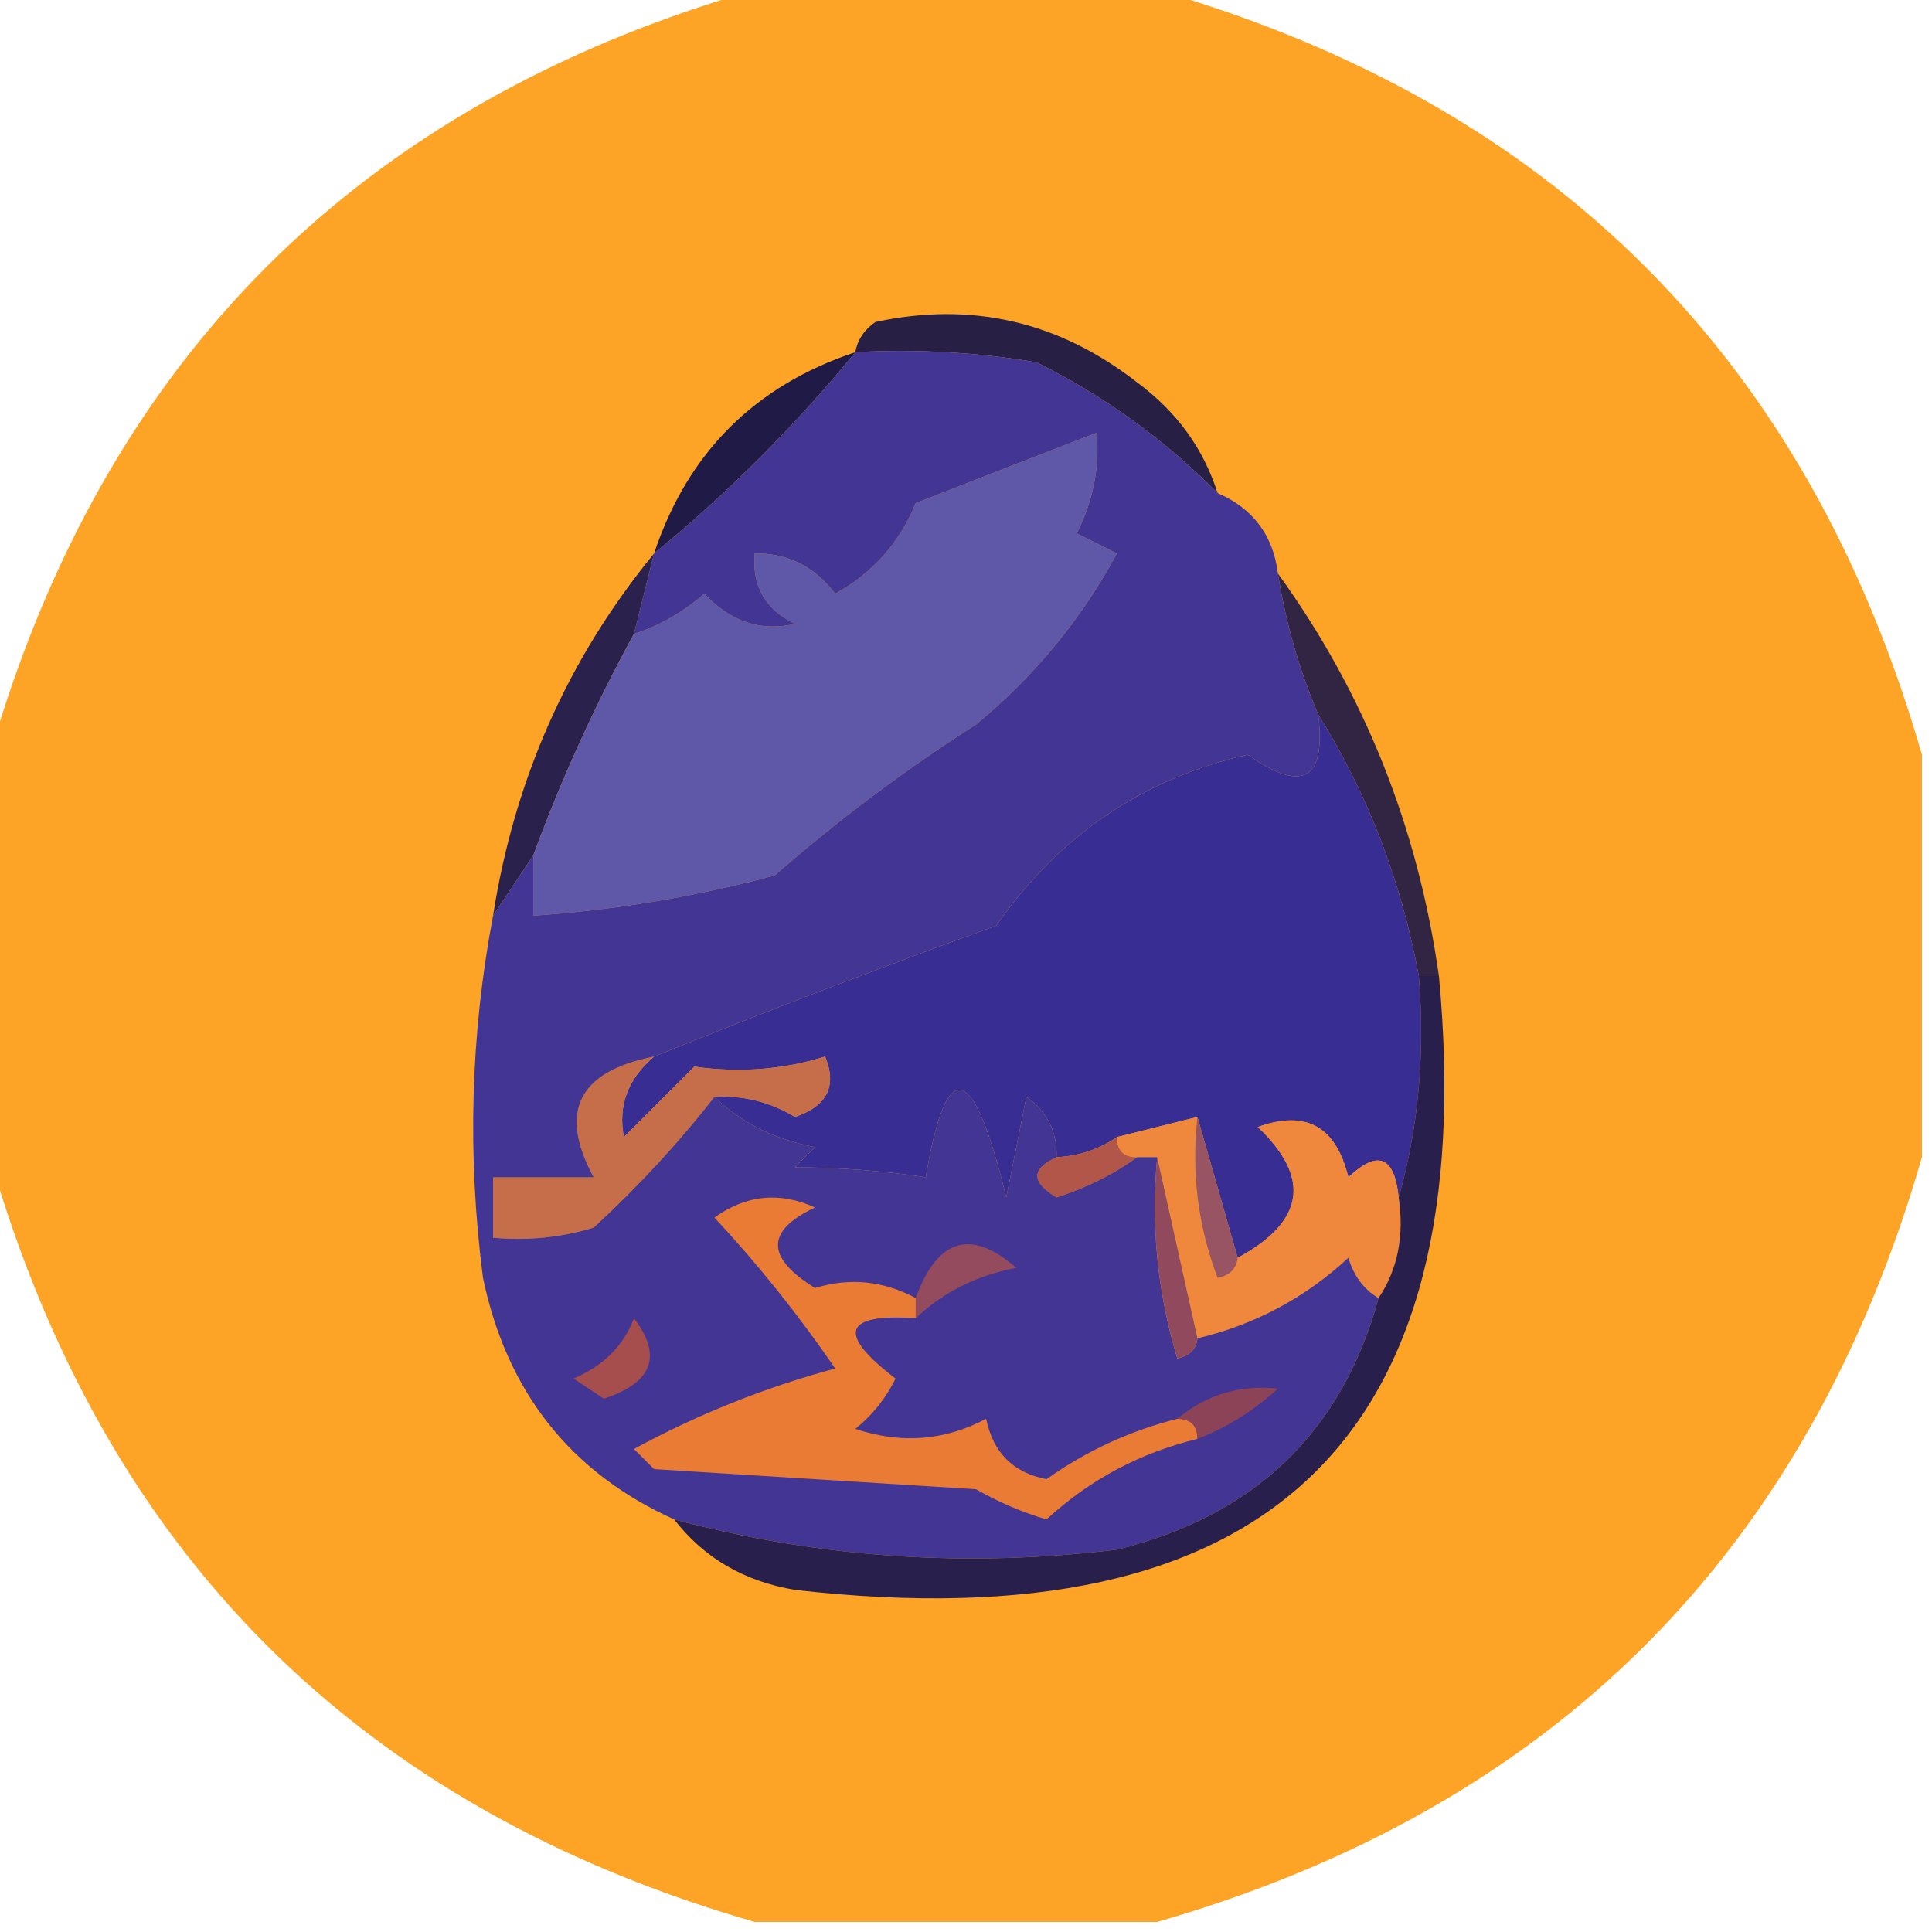 <?xml version="1.0" encoding="UTF-8"?>
<!DOCTYPE svg PUBLIC "-//W3C//DTD SVG 1.1//EN" "http://www.w3.org/Graphics/SVG/1.1/DTD/svg11.dtd">
<svg xmlns="http://www.w3.org/2000/svg" version="1.1" width="96px" height="96px" style="shape-rendering:geometricPrecision; text-rendering:geometricPrecision; image-rendering:optimizeQuality; fill-rule:evenodd; clip-rule:evenodd" xmlns:xlink="http://www.w3.org/1999/xlink">
<g><path style="opacity:0.97" fill="#fda220" d="M 37.5,-0.5 C 44.167,-0.5 50.833,-0.5 57.5,-0.5C 77.167,5.167 89.833,17.833 95.5,37.5C 95.5,44.167 95.5,50.833 95.5,57.5C 89.833,77.167 77.167,89.833 57.5,95.5C 50.833,95.5 44.167,95.5 37.5,95.5C 17.833,89.833 5.167,77.167 -0.5,57.5C -0.5,50.833 -0.5,44.167 -0.5,37.5C 5.167,17.833 17.833,5.167 37.5,-0.5 Z"/></g>
<g><path style="opacity:1" fill="#271f44" d="M 60.5,24.5 C 57.883,21.853 54.883,19.686 51.5,18C 48.518,17.502 45.518,17.335 42.5,17.5C 42.611,16.883 42.944,16.383 43.5,16C 48.279,14.97 52.613,15.97 56.5,19C 58.464,20.451 59.797,22.284 60.5,24.5 Z"/></g>
<g><path style="opacity:1" fill="#201a47" d="M 42.5,17.5 C 39.527,21.14 36.194,24.473 32.5,27.5C 34.167,22.5 37.5,19.167 42.5,17.5 Z"/></g>
<g><path style="opacity:1" fill="#312543" d="M 63.5,28.5 C 67.784,34.418 70.451,41.085 71.5,48.5C 71.167,48.5 70.833,48.5 70.5,48.5C 69.63,43.777 67.964,39.444 65.5,35.5C 64.551,33.263 63.884,30.929 63.5,28.5 Z"/></g>
<g><path style="opacity:1" fill="#2a214d" d="M 32.5,27.5 C 32.167,28.833 31.833,30.167 31.5,31.5C 29.562,35.043 27.895,38.71 26.5,42.5C 25.833,43.5 25.167,44.5 24.5,45.5C 25.56,38.719 28.227,32.719 32.5,27.5 Z"/></g>
<g><path style="opacity:1" fill="#5f58a9" d="M 26.5,42.5 C 27.895,38.71 29.562,35.043 31.5,31.5C 32.756,31.096 33.923,30.43 35,29.5C 36.301,30.893 37.801,31.393 39.5,31C 38.027,30.29 37.36,29.124 37.5,27.5C 39.143,27.48 40.476,28.147 41.5,29.5C 43.361,28.472 44.695,26.972 45.5,25C 48.535,23.811 51.535,22.645 54.5,21.5C 54.643,23.262 54.309,24.929 53.5,26.5C 54.167,26.833 54.833,27.167 55.5,27.5C 53.733,30.77 51.4,33.603 48.5,36C 44.949,38.268 41.616,40.768 38.5,43.5C 34.556,44.556 30.556,45.222 26.5,45.5C 26.5,44.5 26.5,43.5 26.5,42.5 Z"/></g>
<g><path style="opacity:1" fill="#372d93" d="M 65.5,35.5 C 67.964,39.444 69.63,43.777 70.5,48.5C 70.815,52.371 70.482,56.038 69.5,59.5C 69.294,57.451 68.461,57.117 67,58.5C 66.388,55.968 64.888,55.135 62.5,56C 65.164,58.532 64.83,60.698 61.5,62.5C 60.833,60.167 60.167,57.833 59.5,55.5C 58.167,55.833 56.833,56.167 55.5,56.5C 54.609,57.11 53.609,57.443 52.5,57.5C 52.539,56.244 52.039,55.244 51,54.5C 50.667,56.167 50.333,57.833 50,59.5C 48.357,52.724 47.024,52.39 46,58.5C 43.958,58.182 41.791,58.015 39.5,58C 39.833,57.667 40.167,57.333 40.5,57C 38.509,56.626 36.842,55.793 35.5,54.5C 36.931,54.421 38.264,54.754 39.5,55.5C 41.101,54.965 41.601,53.965 41,52.5C 38.91,53.152 36.743,53.319 34.5,53C 33.333,54.167 32.167,55.333 31,56.5C 30.7,54.934 31.2,53.601 32.5,52.5C 38.029,50.264 43.695,48.097 49.5,46C 52.634,41.514 56.801,38.68 62,37.5C 64.733,39.428 65.9,38.761 65.5,35.5 Z"/></g>
<g><path style="opacity:1" fill="#c66e49" d="M 32.5,52.5 C 31.2,53.601 30.7,54.934 31,56.5C 32.167,55.333 33.333,54.167 34.5,53C 36.743,53.319 38.91,53.152 41,52.5C 41.601,53.965 41.101,54.965 39.5,55.5C 38.264,54.754 36.931,54.421 35.5,54.5C 33.734,56.771 31.734,58.937 29.5,61C 27.866,61.493 26.199,61.66 24.5,61.5C 24.5,60.5 24.5,59.5 24.5,58.5C 26.167,58.5 27.833,58.5 29.5,58.5C 27.737,55.238 28.737,53.238 32.5,52.5 Z"/></g>
<g><path style="opacity:1" fill="#b15648" d="M 55.5,56.5 C 55.5,57.167 55.833,57.5 56.5,57.5C 55.359,58.339 54.026,59.006 52.5,59.5C 51.227,58.743 51.227,58.077 52.5,57.5C 53.609,57.443 54.609,57.11 55.5,56.5 Z"/></g>
<g><path style="opacity:1" fill="#ef873c" d="M 59.5,55.5 C 59.187,58.247 59.52,60.913 60.5,63.5C 61.107,63.376 61.44,63.043 61.5,62.5C 64.83,60.698 65.164,58.532 62.5,56C 64.888,55.135 66.388,55.968 67,58.5C 68.461,57.117 69.294,57.451 69.5,59.5C 69.784,61.415 69.451,63.081 68.5,64.5C 67.778,64.082 67.278,63.416 67,62.5C 64.843,64.494 62.343,65.828 59.5,66.5C 58.833,63.5 58.167,60.5 57.5,57.5C 57.167,57.5 56.833,57.5 56.5,57.5C 55.833,57.5 55.5,57.167 55.5,56.5C 56.833,56.167 58.167,55.833 59.5,55.5 Z"/></g>
<g><path style="opacity:1" fill="#985463" d="M 59.5,55.5 C 60.167,57.833 60.833,60.167 61.5,62.5C 61.44,63.043 61.107,63.376 60.5,63.5C 59.52,60.913 59.187,58.247 59.5,55.5 Z"/></g>
<g><path style="opacity:1" fill="#423593" d="M 42.5,17.5 C 45.518,17.335 48.518,17.502 51.5,18C 54.883,19.686 57.883,21.853 60.5,24.5C 62.262,25.262 63.262,26.596 63.5,28.5C 63.884,30.929 64.551,33.263 65.5,35.5C 65.9,38.761 64.733,39.428 62,37.5C 56.801,38.68 52.634,41.514 49.5,46C 43.695,48.097 38.029,50.264 32.5,52.5C 28.737,53.238 27.737,55.238 29.5,58.5C 27.833,58.5 26.167,58.5 24.5,58.5C 24.5,59.5 24.5,60.5 24.5,61.5C 26.199,61.66 27.866,61.493 29.5,61C 31.734,58.937 33.734,56.771 35.5,54.5C 36.842,55.793 38.509,56.626 40.5,57C 40.167,57.333 39.833,57.667 39.5,58C 41.791,58.015 43.958,58.182 46,58.5C 47.024,52.39 48.357,52.724 50,59.5C 50.333,57.833 50.667,56.167 51,54.5C 52.039,55.244 52.539,56.244 52.5,57.5C 51.227,58.077 51.227,58.743 52.5,59.5C 54.026,59.006 55.359,58.339 56.5,57.5C 56.833,57.5 57.167,57.5 57.5,57.5C 57.18,60.898 57.513,64.232 58.5,67.5C 59.107,67.376 59.44,67.043 59.5,66.5C 62.343,65.828 64.843,64.494 67,62.5C 67.278,63.416 67.778,64.082 68.5,64.5C 66.683,71.148 62.35,75.315 55.5,77C 48.023,77.908 40.69,77.408 33.5,75.5C 28.353,73.175 25.187,69.175 24,63.5C 23.212,57.418 23.379,51.418 24.5,45.5C 25.167,44.5 25.833,43.5 26.5,42.5C 26.5,43.5 26.5,44.5 26.5,45.5C 30.556,45.222 34.556,44.556 38.5,43.5C 41.616,40.768 44.949,38.268 48.5,36C 51.4,33.603 53.733,30.77 55.5,27.5C 54.833,27.167 54.167,26.833 53.5,26.5C 54.309,24.929 54.643,23.262 54.5,21.5C 51.535,22.645 48.535,23.811 45.5,25C 44.695,26.972 43.361,28.472 41.5,29.5C 40.476,28.147 39.143,27.48 37.5,27.5C 37.36,29.124 38.027,30.29 39.5,31C 37.801,31.393 36.301,30.893 35,29.5C 33.923,30.43 32.756,31.096 31.5,31.5C 31.833,30.167 32.167,28.833 32.5,27.5C 36.194,24.473 39.527,21.14 42.5,17.5 Z"/></g>
<g><path style="opacity:1" fill="#914a5d" d="M 57.5,57.5 C 58.167,60.5 58.833,63.5 59.5,66.5C 59.44,67.043 59.107,67.376 58.5,67.5C 57.513,64.232 57.18,60.898 57.5,57.5 Z"/></g>
<g><path style="opacity:1" fill="#944b5d" d="M 45.5,65.5 C 45.5,65.167 45.5,64.833 45.5,64.5C 46.582,61.535 48.249,61.035 50.5,63C 48.548,63.366 46.882,64.2 45.5,65.5 Z"/></g>
<g><path style="opacity:1" fill="#ea7b34" d="M 45.5,64.5 C 45.5,64.833 45.5,65.167 45.5,65.5C 41.901,65.262 41.567,66.262 44.5,68.5C 44.023,69.478 43.357,70.311 42.5,71C 44.77,71.758 46.936,71.591 49,70.5C 49.347,72.18 50.347,73.18 52,73.5C 53.978,72.094 56.145,71.094 58.5,70.5C 59.167,70.5 59.5,70.833 59.5,71.5C 56.647,72.189 54.147,73.522 52,75.5C 50.775,75.138 49.609,74.638 48.5,74C 43.167,73.667 37.833,73.333 32.5,73C 32.167,72.667 31.833,72.333 31.5,72C 34.674,70.275 38.007,68.942 41.5,68C 39.69,65.356 37.69,62.856 35.5,60.5C 37.075,59.369 38.741,59.203 40.5,60C 38.043,61.154 38.043,62.488 40.5,64C 42.227,63.474 43.894,63.641 45.5,64.5 Z"/></g>
<g><path style="opacity:1" fill="#a64d4d" d="M 31.5,65.5 C 32.928,67.377 32.428,68.711 30,69.5C 29.5,69.167 29,68.833 28.5,68.5C 29.994,67.859 30.994,66.859 31.5,65.5 Z"/></g>
<g><path style="opacity:1" fill="#8c4358" d="M 59.5,71.5 C 59.5,70.833 59.167,70.5 58.5,70.5C 59.943,69.297 61.609,68.797 63.5,69C 62.307,70.095 60.973,70.928 59.5,71.5 Z"/></g>
<g><path style="opacity:1" fill="#291f4c" d="M 70.5,48.5 C 70.833,48.5 71.167,48.5 71.5,48.5C 73.645,71.515 62.978,81.682 39.5,79C 36.975,78.576 34.975,77.409 33.5,75.5C 40.69,77.408 48.023,77.908 55.5,77C 62.35,75.315 66.683,71.148 68.5,64.5C 69.451,63.081 69.784,61.415 69.5,59.5C 70.482,56.038 70.815,52.371 70.5,48.5 Z"/></g>
</svg>
